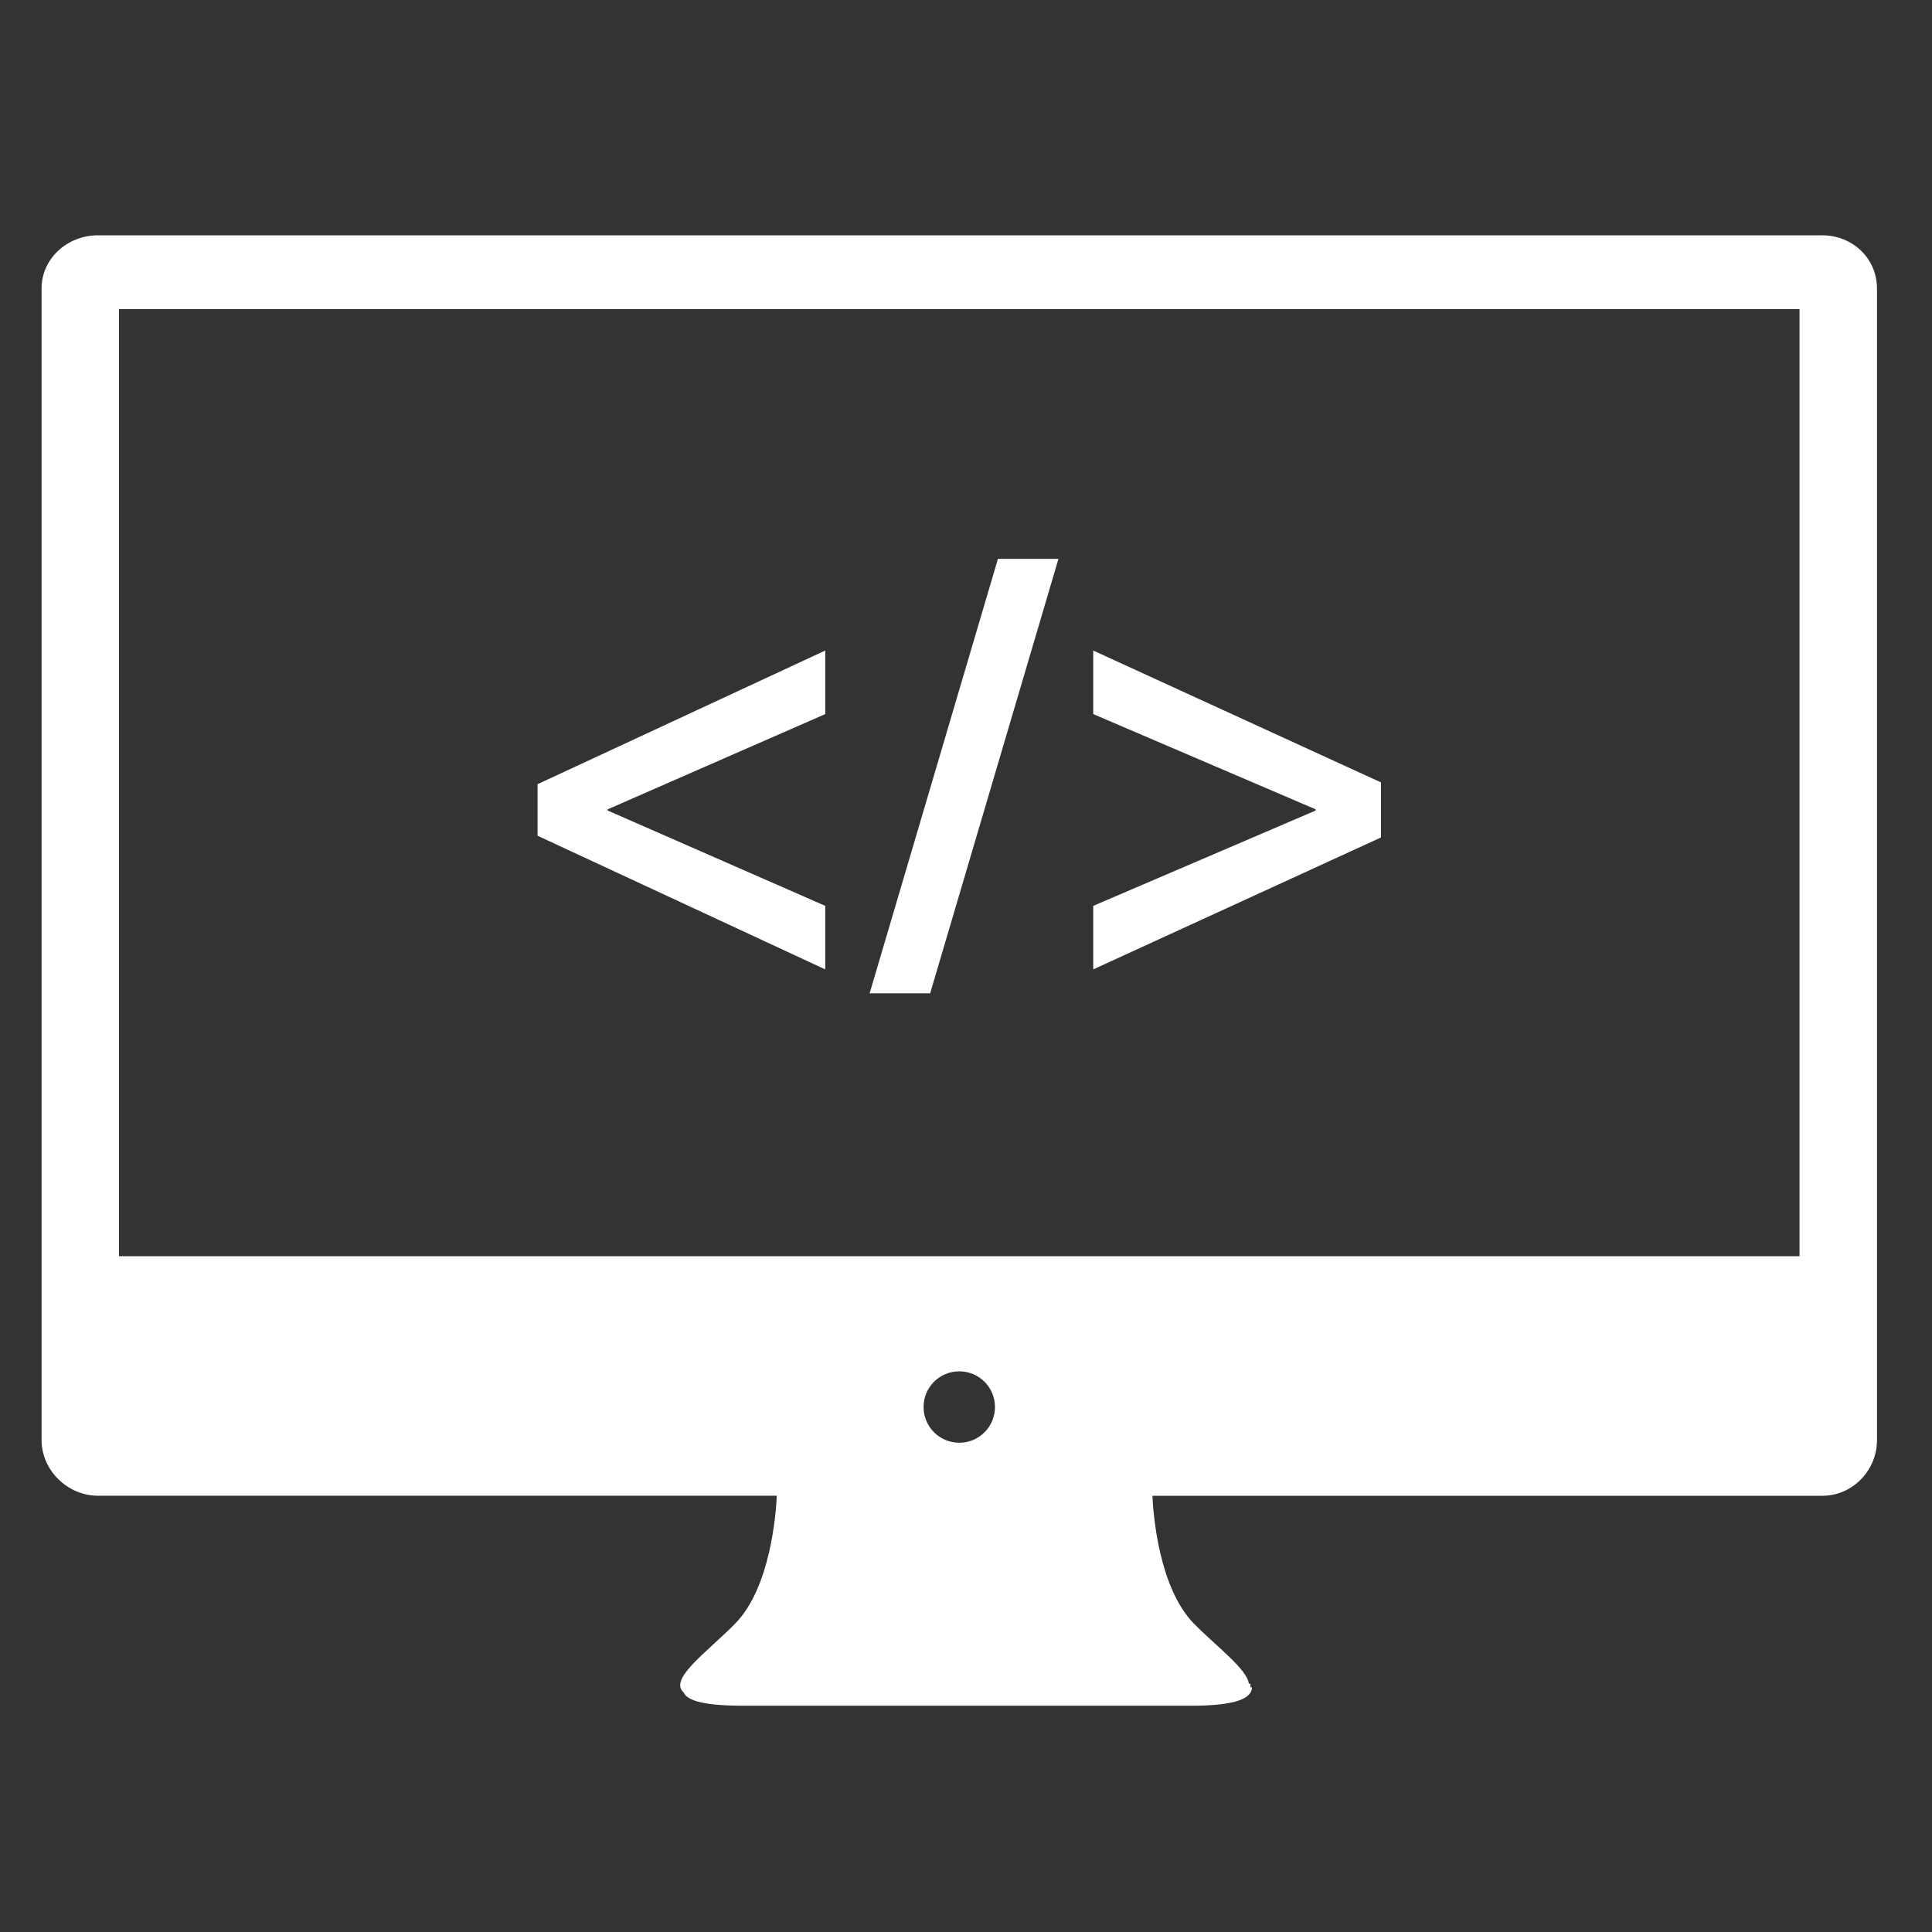 <?xml version="1.0" encoding="UTF-8"?>
<svg width="100pt" height="100pt" version="1.1" viewBox="0 0 100 100" xmlns="http://www.w3.org/2000/svg">
 <rect x="0" y="0" width="100" height="100" fill="#333333" stroke="none"/>
 <g fill="#fff">
  <path d="m94.316 12.18h-89.254c-1.562 0-2.91 1.188-2.91 2.754v59.605c0 1.562 1.348 2.879 2.91 2.879h35.145c-0.039 0.895-0.32 4.754-2.156 6.621-1.445 1.473-3.453 2.856-2.668 3.562 0.191 0.438 1.09 0.688 3.141 0.688h11.207 0.707 11.207c2.336 0 3.148-0.383 3.156-0.953h-0.078v-0.188h-0.082c-0.105-0.77-1.66-1.906-2.84-3.106-1.836-1.871-2.113-5.727-2.152-6.621h34.676c1.562 0 2.828-1.312 2.828-2.879v-59.609c-0.004-1.566-1.27-2.754-2.836-2.754zm-44.664 62.496c-1.02 0-1.848-0.824-1.848-1.848s0.824-1.848 1.848-1.848c1.02 0 1.848 0.824 1.848 1.848s-0.828 1.848-1.848 1.848zm43.492-9.656h-86.984v-49.023h86.984z"/>
  <path d="m42.715 46.887-11.262-4.934v-0.062l11.262-4.93v-3.289l-14.891 6.918v2.668l14.891 6.918z"/>
  <path d="m48.145 51.414 6.641-22.488h-3.133l-6.641 22.488z"/>
  <path d="m71.477 40.496-14.891-6.824v3.289l11.512 4.93v0.062l-11.512 4.934v3.289l14.891-6.828z"/>
 </g>
</svg>

